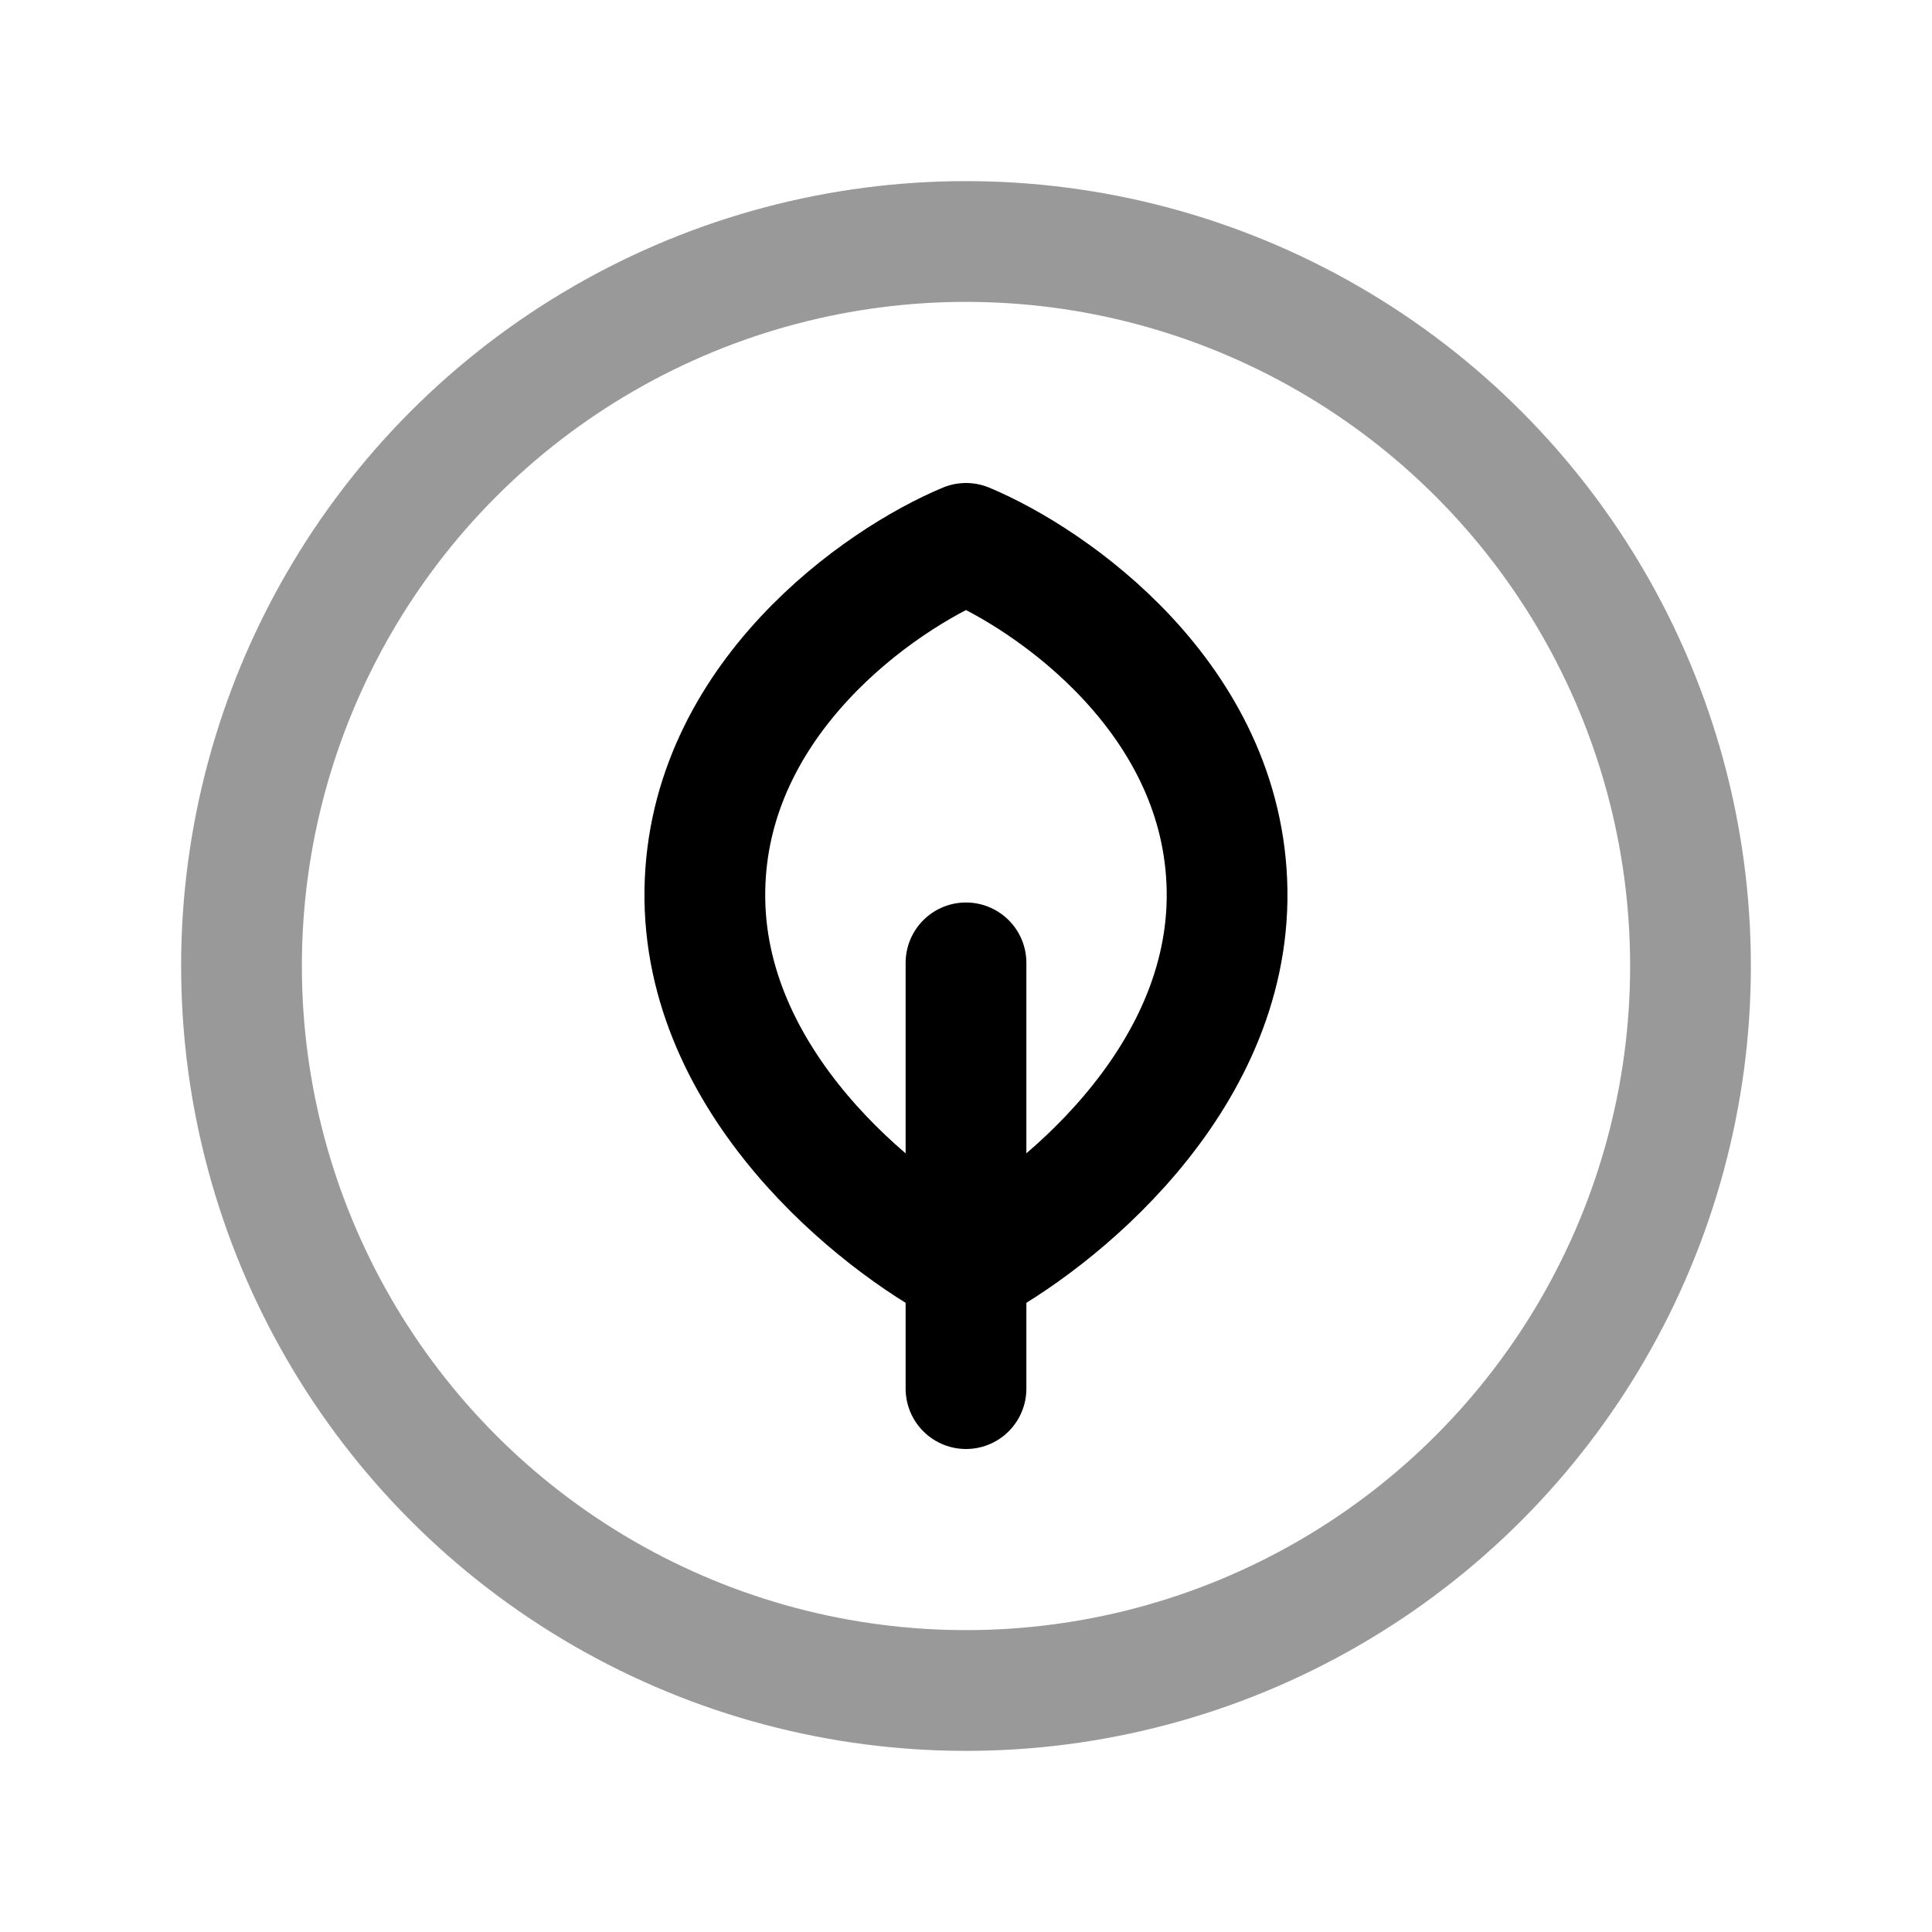 <svg width="24" height="24" viewBox="0 0 24 24" fill="none" xmlns="http://www.w3.org/2000/svg">
<circle opacity="0.4" cx="12" cy="12" r="9" stroke="black" stroke-width="1.5" stroke-linecap="round" stroke-linejoin="round"/>
<path d="M8.756 11.064C8.722 13.447 10.904 15.181 12 15.75C13.095 15.181 15.277 13.447 15.243 11.064C15.209 8.68 13.067 7.195 12 6.75C10.933 7.195 8.79 8.68 8.756 11.064Z" stroke="black" stroke-width="1.5" stroke-linecap="round" stroke-linejoin="round"/>
<path d="M12 17.25L12 11.961" stroke="black" stroke-width="1.5" stroke-linecap="round" stroke-linejoin="round"/>
</svg>
